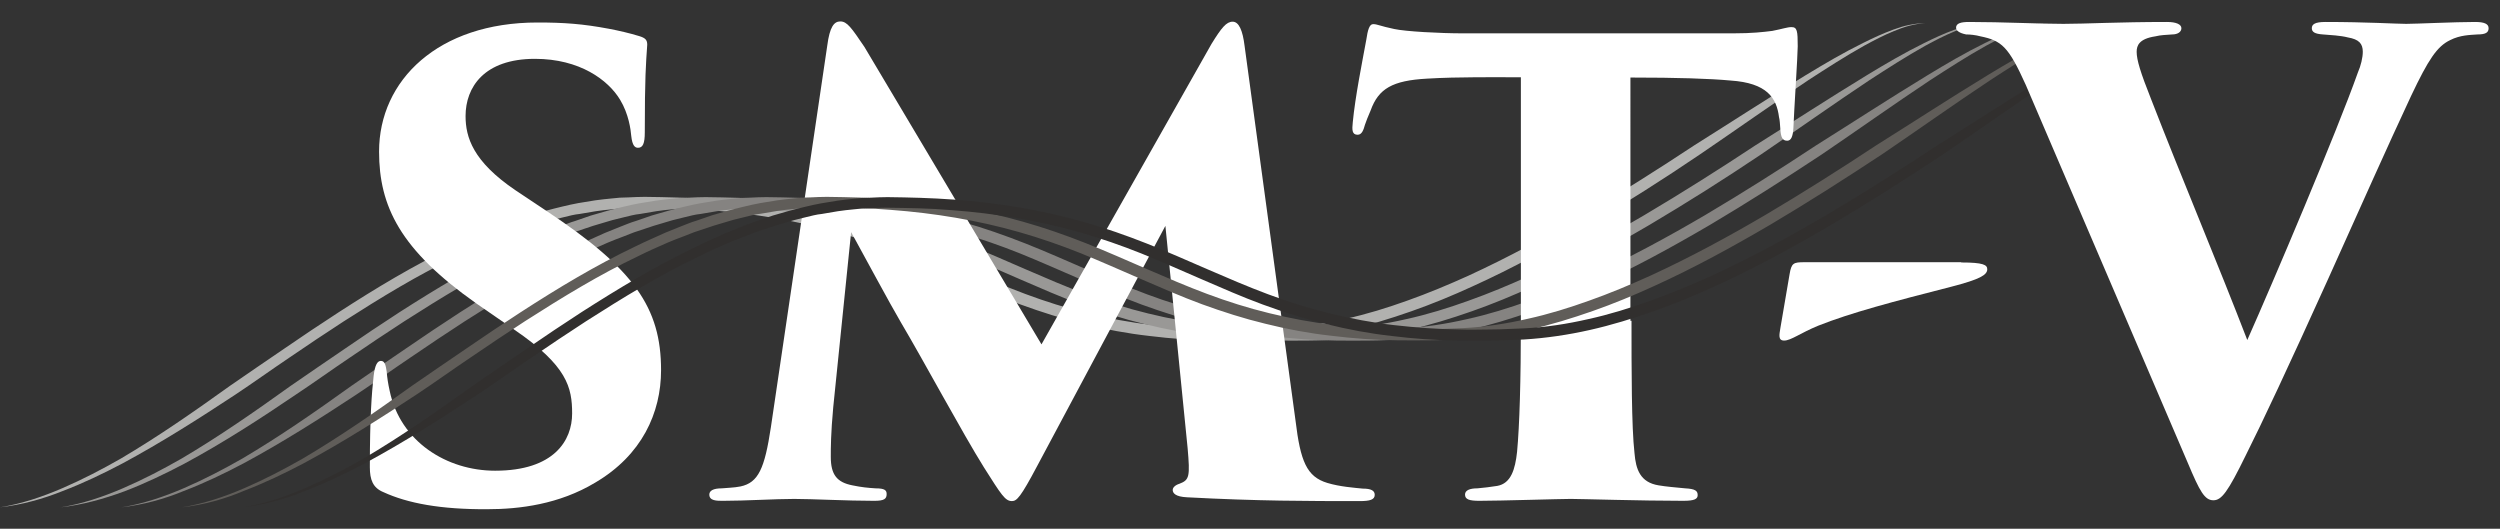 <?xml version="1.0" encoding="utf-8"?>
<!-- Generator: Adobe Illustrator 22.1.0, SVG Export Plug-In . SVG Version: 6.00 Build 0)  -->
<svg version="1.1" id="Layer_1" xmlns="http://www.w3.org/2000/svg" xmlns:xlink="http://www.w3.org/1999/xlink" x="0px" y="0px"
	 viewBox="0 0 922 195" style="enable-background:new 0 0 922 195;" xml:space="preserve">
<rect x="0" y="0" width="922" height="195" fill="#333333" stroke="none"/>
<style type="text/css">
	.st0{fill:#B1B1AF;}
	.st1{fill:#999896;}
	.st2{fill:#858381;}
	.st3{fill:#FFFFFF;}
	.st4{fill:#605D59;}
	.st5{fill:#312F2E;}
</style>
<g>
	<g>
		<path class="st0" d="M0,187.1c8-1.3,15.7-3.9,23.1-7.1c7.4-3.2,14.5-6.9,21.5-10.9c13.9-8.2,27.1-17.4,40.2-26.8
			c6.6-4.6,13.3-9.1,20-13.7c6.7-4.6,13.4-9.1,20.2-13.5c13.6-8.8,27.5-17.2,42.2-24.2c3.6-1.8,7.4-3.4,11.1-5.1
			c1.9-0.8,3.8-1.5,5.7-2.3l2.8-1.1c1-0.4,1.9-0.7,2.9-1l5.8-2l5.9-1.7c2-0.6,4-1,5.9-1.5l3-0.7l1.5-0.3l1.5-0.3l6.1-1
			c2-0.3,4.1-0.5,6.1-0.7l3.1-0.3l3.1-0.1c2-0.1,4.1-0.2,6.1-0.2c8.1,0.1,16.2,0.3,24.4,0.9c16.2,1.2,32.4,3.8,48.1,8.3
			c7.8,2.2,15.5,4.9,23.1,7.9c7.6,3,15,6.3,22.4,9.5c7.4,3.2,14.8,6.4,22.3,9.2c7.5,2.8,15.1,5.2,22.9,7.1
			c7.8,1.9,15.6,3.4,23.6,4.3c8,0.9,15.9,1.5,24,1.6c4,0.2,8,0,12,0c4,0,8-0.3,12-0.4c7.9-0.4,15.8-1.6,23.6-3.4
			c7.8-1.7,15.5-4.1,23-6.8c7.6-2.7,15-5.8,22.3-9.1c14.6-6.7,28.8-14.4,42.6-22.5c6.9-4.1,13.8-8.3,20.6-12.6
			c3.4-2.2,6.8-4.3,10.2-6.5c3.4-2.2,6.7-4.4,10.1-6.6c13.7-8.6,27.2-17.4,41-25.8c6.9-4.2,13.9-8.3,21.2-11.9
			c3.6-1.8,7.3-3.5,11.1-4.9c1.9-0.7,3.8-1.3,5.8-1.7c2-0.4,4-0.7,6-0.6c-2,0-4,0.4-6,0.9c-1.9,0.5-3.8,1.2-5.7,2
			c-3.7,1.5-7.3,3.4-10.8,5.3c-7,3.9-13.8,8.3-20.6,12.7c-13.4,8.9-26.6,18.3-40,27.4C613.6,66,600,74.6,586.1,82.9
			c-14,8.2-28.2,16-43,22.7c-7.4,3.4-14.9,6.5-22.6,9.2c-7.7,2.7-15.5,5.1-23.5,6.9c-8,1.8-16.1,3-24.3,3.5
			c-4.1,0.1-8.1,0.4-12.2,0.4c-4.1,0-8.1,0.1-12.2,0c-8.1-0.1-16.3-0.7-24.4-1.7c-8.1-0.9-16.1-2.4-24.1-4.4
			c-7.9-1.9-15.7-4.4-23.4-7.2c-7.6-2.8-15.1-6.1-22.5-9.3c-7.4-3.2-14.8-6.5-22.2-9.5c-7.5-3-15-5.6-22.7-7.8
			c-15.4-4.4-31.3-7-47.3-8.2c-8-0.7-16-0.8-24.1-0.9c-2,0-4,0.1-6,0.2l-3,0.1l-3,0.3c-2,0.2-4,0.4-5.9,0.7l-5.9,1l-1.5,0.2
			l-1.5,0.3l-2.9,0.7c-1.9,0.5-3.9,0.9-5.8,1.5l-5.7,1.7l-5.7,1.9c-0.9,0.3-1.9,0.6-2.8,1l-2.8,1.1c-1.9,0.7-3.7,1.4-5.6,2.2
			c-3.7,1.6-7.3,3.2-10.9,5c-14.5,6.9-28.2,15.3-41.8,24c-6.8,4.4-13.5,8.9-20.1,13.4c-6.7,4.5-13.2,9.2-20,13.7
			c-13.5,8.9-27.2,17.6-41.5,25.3c-7.2,3.8-14.5,7.3-22.1,10.2C15.9,184,8,186.2,0,187.1z"/>
	</g>
	<g>
		<path class="st1" d="M22.4,187.1c8-1.3,15.7-3.9,23.1-7.1c7.4-3.2,14.5-6.9,21.5-10.9c13.9-8.2,27.1-17.4,40.2-26.8
			c6.6-4.6,13.3-9.1,20-13.7c6.7-4.6,13.4-9.1,20.2-13.5C161,106.4,174.9,98,189.6,91c3.6-1.8,7.4-3.4,11.1-5.1
			c1.9-0.8,3.8-1.5,5.7-2.3l2.8-1.1c1-0.4,1.9-0.7,2.9-1l5.8-2l5.9-1.7c2-0.6,4-1,5.9-1.5l3-0.7l1.5-0.3l1.5-0.3l6.1-1
			c2-0.3,4.1-0.5,6.1-0.7L251,73l3.1-0.1c2-0.1,4.1-0.2,6.1-0.2c8.1,0.1,16.2,0.3,24.4,0.9c16.2,1.2,32.4,3.8,48.1,8.3
			c7.8,2.2,15.5,4.9,23.1,7.9c7.6,3,15,6.3,22.4,9.5c7.4,3.2,14.8,6.4,22.3,9.2c7.5,2.8,15.1,5.2,22.9,7.1
			c7.8,1.9,15.6,3.4,23.6,4.3c8,0.9,15.9,1.5,24,1.6c4,0.2,8,0,12,0c4,0,8-0.3,12-0.4c7.9-0.4,15.8-1.6,23.6-3.4
			c7.8-1.7,15.5-4.1,23-6.8c7.6-2.7,15-5.8,22.3-9.1c14.6-6.7,28.8-14.4,42.6-22.5c6.9-4.1,13.8-8.3,20.6-12.6
			c3.4-2.2,6.8-4.3,10.2-6.5c3.4-2.2,6.7-4.4,10.1-6.6c13.7-8.6,27.2-17.4,41-25.8c6.9-4.2,13.9-8.3,21.2-11.9
			c3.6-1.8,7.3-3.5,11.1-4.9c1.9-0.7,3.8-1.3,5.8-1.7c2-0.4,4-0.7,6-0.6c-2,0-4,0.4-6,0.9c-1.9,0.5-3.8,1.2-5.7,2
			c-3.7,1.5-7.3,3.4-10.8,5.3c-7,3.9-13.8,8.3-20.6,12.7c-13.4,8.9-26.6,18.3-40,27.4C636,66,622.4,74.6,608.4,82.9
			c-14,8.2-28.2,16-43,22.7c-7.4,3.4-14.9,6.5-22.6,9.2c-7.7,2.7-15.5,5.1-23.5,6.9c-8,1.8-16.1,3-24.3,3.5
			c-4.1,0.1-8.1,0.4-12.2,0.4c-4.1,0-8.1,0.1-12.2,0c-8.1-0.1-16.3-0.7-24.4-1.7c-8.1-0.9-16.1-2.4-24.1-4.4
			c-7.9-1.9-15.7-4.4-23.4-7.2c-7.6-2.8-15.1-6.1-22.5-9.3c-7.4-3.2-14.8-6.5-22.2-9.5c-7.5-3-15-5.6-22.7-7.8
			c-15.4-4.4-31.3-7-47.3-8.2c-8-0.7-16-0.8-24.1-0.9c-2,0-4,0.1-6,0.2l-3,0.1l-3,0.3c-2,0.2-4,0.4-5.9,0.7l-5.9,1l-1.5,0.2
			l-1.5,0.3l-2.9,0.7c-1.9,0.5-3.9,0.9-5.8,1.5l-5.7,1.7l-5.7,1.9c-0.9,0.3-1.9,0.6-2.8,1l-2.8,1.1c-1.9,0.7-3.7,1.4-5.6,2.2
			c-3.7,1.6-7.3,3.2-10.9,5c-14.5,6.9-28.2,15.3-41.8,24c-6.8,4.4-13.5,8.9-20.1,13.4c-6.7,4.5-13.2,9.2-20,13.7
			C95.9,154.5,82.3,163.3,68,171c-7.2,3.8-14.5,7.3-22.1,10.2C38.3,184,30.4,186.2,22.4,187.1z"/>
	</g>
	<g>
		<path class="st2" d="M44.8,187.1c8-1.3,15.7-3.9,23.1-7.1c7.4-3.2,14.5-6.9,21.5-10.9c13.9-8.2,27.1-17.4,40.2-26.8
			c6.6-4.6,13.3-9.1,20-13.7c6.7-4.6,13.4-9.1,20.2-13.5C183.4,106.4,197.3,98,212,91c3.6-1.8,7.4-3.4,11.1-5.1
			c1.9-0.8,3.8-1.5,5.7-2.3l2.8-1.1c1-0.4,1.9-0.7,2.9-1l5.8-2l5.9-1.7c2-0.6,4-1,5.9-1.5l3-0.7l1.5-0.3l1.5-0.3l6.1-1
			c2-0.3,4.1-0.5,6.1-0.7l3.1-0.3l3.1-0.1c2-0.1,4.1-0.2,6.1-0.2c8.1,0.1,16.2,0.3,24.4,0.9c16.2,1.2,32.4,3.8,48.1,8.3
			c7.8,2.2,15.5,4.9,23.1,7.9c7.6,3,15,6.3,22.4,9.5c7.4,3.2,14.8,6.4,22.3,9.2c7.5,2.8,15.1,5.2,22.9,7.1
			c7.8,1.9,15.6,3.4,23.6,4.3c8,0.9,15.9,1.5,24,1.6c4,0.2,8,0,12,0c4,0,8-0.3,12-0.4c7.9-0.4,15.8-1.6,23.6-3.4
			c7.8-1.7,15.5-4.1,23-6.8c7.6-2.7,15-5.8,22.3-9.1c14.6-6.7,28.8-14.4,42.6-22.5c6.9-4.1,13.8-8.3,20.6-12.6
			c3.4-2.2,6.8-4.3,10.2-6.5c3.4-2.2,6.7-4.4,10.1-6.6c13.7-8.6,27.2-17.4,41-25.8c6.9-4.2,13.9-8.3,21.2-11.9
			c3.6-1.8,7.3-3.5,11.1-4.9c1.9-0.7,3.8-1.3,5.8-1.7c2-0.4,4-0.7,6-0.6c-2,0-4,0.4-6,0.9c-1.9,0.5-3.8,1.2-5.7,2
			c-3.7,1.5-7.3,3.4-10.8,5.3c-7,3.9-13.8,8.3-20.6,12.7c-13.4,8.9-26.6,18.3-40,27.4c-13.5,8.9-27.1,17.6-41.1,25.9
			c-14,8.2-28.2,16-43,22.7c-7.4,3.4-14.9,6.5-22.6,9.2c-7.7,2.7-15.5,5.1-23.5,6.9c-8,1.8-16.1,3-24.3,3.5
			c-4.1,0.1-8.1,0.4-12.2,0.4c-4.1,0-8.1,0.1-12.2,0c-8.1-0.1-16.3-0.7-24.4-1.7c-8.1-0.9-16.1-2.4-24.1-4.4
			c-7.9-1.9-15.7-4.4-23.4-7.2c-7.6-2.8-15.1-6.1-22.5-9.3c-7.4-3.2-14.8-6.5-22.2-9.5c-7.5-3-15-5.6-22.7-7.8
			c-15.4-4.4-31.3-7-47.3-8.2c-8-0.7-16-0.8-24.1-0.9c-2,0-4,0.1-6,0.2l-3,0.1l-3,0.3c-2,0.2-4,0.4-5.9,0.7l-5.9,1l-1.5,0.2
			l-1.5,0.3l-2.9,0.7c-1.9,0.5-3.9,0.9-5.8,1.5l-5.7,1.7l-5.7,1.9c-0.9,0.3-1.9,0.6-2.8,1l-2.8,1.1c-1.9,0.7-3.7,1.4-5.6,2.2
			c-3.7,1.6-7.3,3.2-10.9,5c-14.5,6.9-28.2,15.3-41.8,24c-6.8,4.4-13.5,8.9-20.1,13.4c-6.7,4.5-13.2,9.2-20,13.7
			c-13.5,8.9-27.2,17.6-41.5,25.3c-7.2,3.8-14.5,7.3-22.1,10.2C60.7,184,52.8,186.2,44.8,187.1z"/>
	</g>
	<g>
		<path class="st3" d="M141.4,181.5c-3.9-1.6-5-4.6-5-9.2c0-18.5,0.7-27.3,1.4-33.7c0.5-4.1,1.4-5.5,2.7-5.5c1.6,0,1.8,2.1,2.1,3.9
			c0.2,2.3,0.5,4.4,1.1,7.1c3.9,18.8,21.1,29.5,38.9,29.5c21.8,0,28.4-11.2,28.4-21.1c0-9.6-1.8-17.6-21.3-30.9l-14.2-9.8
			c-27.9-19.7-35.7-35.7-35.7-55.9c0-26.3,21.8-47.6,58.4-47.6c9.8,0,16.7,0.5,26.3,2.3c3.7,0.7,7.6,1.6,11.2,2.7
			c2.3,0.7,3,1.4,3,3.2c-0.5,7.3-0.9,11.9-0.9,32.3c0,4.1-0.7,5.7-2.5,5.7c-1.1,0-2.1-0.7-2.5-4.4c-0.2-2.3-0.9-8-4.1-13.3
			c-4.4-7.3-14.9-15.1-31.4-15.1c-18.8,0-25.6,10.5-25.6,21.1c0,7.8,2.7,16.7,18.3,27.3l11.7,7.8c32.1,21.3,42.1,35.5,42.1,58.6
			c0,15.8-7.1,31.4-24.3,41.5c-13.3,8-27.9,9.8-39.8,9.8C162.5,187.9,150.3,185.6,141.4,181.5z"/>
		<path class="st3" d="M477.8,155.2c1.8,14.9,4.1,20.6,11.7,22.9c4.6,1.4,10.1,1.8,13.1,2.1c3,0,4.4,0.7,4.4,2.3
			c0,1.8-1.8,2.3-5.5,2.3c-19,0-37.6,0-63.7-1.4c-4.4-0.2-5.3-1.6-5.3-2.7c0-0.9,0.9-1.8,2.5-2.3c3.7-1.4,3.9-2.7,3-13.1l-8.2-82
			l-47.2,88.4c-6.2,11.7-7.6,13.1-9.4,13.1c-2.5,0-3.9-2.3-10.3-12.4c-8-12.8-22-38.9-30.7-53.6c-3.9-6.6-14-25.4-18.3-33.2
			l-6.6,64.6c-0.9,9.8-0.9,14.9-0.9,18.3c0,6.6,2.3,9.4,8,10.5c3.4,0.7,5.5,0.9,8.5,1.1c3.4,0,4.1,0.7,4.1,2.1
			c0,1.8-0.9,2.5-4.6,2.5c-10.1,0-22.7-0.7-29.5-0.7c-7.1,0-17.9,0.7-26.3,0.7c-2.3,0-5,0-5-2.3c0-1.4,1.4-2.3,4.6-2.3
			c1.8-0.2,4.4-0.2,6.9-0.7c6.6-1.4,8.9-6.6,11.2-21.8l20.8-140.8c0.9-6.9,2.5-8.9,4.8-8.9c2.5,0,4.1,2.3,8.9,9.4L384.1,127
			l62.7-110.8c3.7-6,5.5-8.2,7.8-8.2c2.3,0,3.7,3.2,4.4,8.9L477.8,155.2z"/>
		<path class="st3" d="M601.7,118.3c0,17.9,0,39.2,1.1,48.8c0.5,6,2.1,10.8,8.9,11.9c3,0.5,5.7,0.7,9.8,1.1c3.7,0.2,4.6,0.9,4.6,2.5
			c0,1.4-1.1,2.1-5.3,2.1c-15.6,0-37.8-0.7-41.5-0.7c-3.9,0-26.1,0.7-33.7,0.7c-3.7,0-5.3-0.5-5.3-2.3c0-1.6,1.8-2.3,4.6-2.3
			c2.3-0.2,4.8-0.5,7.3-0.9c5-0.9,6.6-6,7.3-12.6c0.9-9.6,1.4-26.1,1.4-48.3V28.5c-8.9,0-23.1-0.2-34.6,0.5
			c-12.8,0.7-17.9,3.7-20.8,11.7c-1.1,2.5-1.6,3.9-2.1,5.3c-0.5,1.8-1.1,3.7-2.7,3.7c-2.1,0-2.1-1.8-1.8-4.6
			c0.9-9.4,3.4-21.8,5-30.5c0.5-3.4,1.1-5.7,2.5-5.7c1.6,0,2.5,0.7,7.8,1.8c4.1,0.9,16.7,1.6,25.4,1.6h99.6c7.1,0,11.2-0.5,14.4-0.9
			c3.7-0.7,5.5-1.4,7.1-1.4c2.1,0,2.3,1.4,2.3,7.1c0,3.2-1.4,24.5-1.6,30.2c-0.2,3.2-0.9,4.6-2.3,4.6c-1.8,0-2.3-1.4-2.5-4.1
			c-0.2-2.5-0.2-3.4-0.5-4.6c-0.9-7.1-4.4-12.6-17.9-13.5c-7.6-0.7-19.5-1.1-36.9-1.1V118.3z"/>
	</g>
	<g>
		<path class="st4" d="M67.1,187.1c8-1.3,15.7-3.9,23.1-7.1c7.4-3.2,14.5-6.9,21.5-10.9c13.9-8.2,27.1-17.4,40.2-26.8
			c6.6-4.6,13.3-9.1,20-13.7c6.7-4.6,13.4-9.1,20.2-13.5c13.6-8.8,27.5-17.2,42.2-24.2c3.6-1.8,7.4-3.4,11.1-5.1
			c1.9-0.8,3.8-1.5,5.7-2.3l2.8-1.1c1-0.4,1.9-0.7,2.9-1l5.8-2l5.9-1.7c2-0.6,4-1,5.9-1.5l3-0.7l1.5-0.3l1.5-0.3l6.1-1
			c2-0.3,4.1-0.5,6.1-0.7l3.1-0.3l3.1-0.1c2-0.1,4.1-0.2,6.1-0.2c8.1,0.1,16.2,0.3,24.4,0.9c16.2,1.2,32.4,3.8,48.1,8.3
			c7.8,2.2,15.5,4.9,23.1,7.9c7.6,3,15,6.3,22.4,9.5c7.4,3.2,14.8,6.4,22.3,9.2c7.5,2.8,15.1,5.2,22.9,7.1
			c7.8,1.9,15.6,3.4,23.6,4.3c8,0.9,15.9,1.5,24,1.6c4,0.2,8,0,12,0c4,0,8-0.3,12-0.4c7.9-0.4,15.8-1.6,23.6-3.4
			c7.8-1.7,15.5-4.1,23-6.8c7.6-2.7,15-5.8,22.3-9.1c14.6-6.7,28.8-14.4,42.6-22.5c6.9-4.1,13.8-8.3,20.6-12.6
			c3.4-2.2,6.8-4.3,10.2-6.5c3.4-2.2,6.7-4.4,10.1-6.6c13.7-8.6,27.2-17.4,41-25.8c6.9-4.2,13.9-8.3,21.2-11.9
			c3.6-1.8,7.3-3.5,11.1-4.9c1.9-0.7,3.8-1.3,5.8-1.7c2-0.4,4-0.7,6-0.6c-2,0-4,0.4-6,0.9c-1.9,0.5-3.8,1.2-5.7,2
			c-3.7,1.5-7.3,3.4-10.8,5.3c-7,3.9-13.8,8.3-20.6,12.7c-13.4,8.9-26.6,18.3-40,27.4c-13.5,8.9-27.1,17.6-41.1,25.9
			c-14,8.2-28.2,16-43,22.7c-7.4,3.4-14.9,6.5-22.6,9.2c-7.7,2.7-15.5,5.1-23.5,6.9c-8,1.8-16.1,3-24.3,3.5
			c-4.1,0.1-8.1,0.4-12.2,0.4c-4.1,0-8.1,0.1-12.2,0c-8.1-0.1-16.3-0.7-24.4-1.7c-8.1-0.9-16.1-2.4-24.1-4.4
			c-7.9-1.9-15.7-4.4-23.4-7.2c-7.6-2.8-15.1-6.1-22.5-9.3c-7.4-3.2-14.8-6.5-22.2-9.5c-7.5-3-15-5.6-22.7-7.8
			c-15.4-4.4-31.3-7-47.3-8.2c-8-0.7-16-0.8-24.1-0.9c-2,0-4,0.1-6,0.2l-3,0.1l-3,0.3c-2,0.2-4,0.4-5.9,0.7l-5.9,1l-1.5,0.2
			l-1.5,0.3l-2.9,0.7c-1.9,0.5-3.9,0.9-5.8,1.5l-5.7,1.7l-5.7,1.9c-0.9,0.3-1.9,0.6-2.8,1l-2.8,1.1c-1.9,0.7-3.7,1.4-5.6,2.2
			c-3.7,1.6-7.3,3.2-10.9,5c-14.5,6.9-28.2,15.3-41.8,24c-6.8,4.4-13.5,8.9-20.1,13.4c-6.7,4.5-13.2,9.2-20,13.7
			c-13.5,8.9-27.2,17.6-41.5,25.3c-7.2,3.8-14.5,7.3-22.1,10.2C83,184,75.2,186.2,67.1,187.1z"/>
	</g>
	<g>
		<path class="st5" d="M89.5,187.1c8-1.3,15.7-3.9,23.1-7.1c7.4-3.2,14.5-6.9,21.5-10.9c13.9-8.2,27.1-17.4,40.2-26.8
			c6.6-4.6,13.3-9.1,20-13.7c6.7-4.6,13.4-9.1,20.2-13.5C228.1,106.4,242,98,256.7,91c3.6-1.8,7.4-3.4,11.1-5.1
			c1.9-0.8,3.8-1.5,5.7-2.3l2.8-1.1c1-0.4,1.9-0.7,2.9-1l5.8-2l5.9-1.7c2-0.6,4-1,5.9-1.5l3-0.7l1.5-0.3l1.5-0.3l6.1-1
			c2-0.3,4.1-0.5,6.1-0.7l3.1-0.3l3.1-0.1c2-0.1,4.1-0.2,6.1-0.2c8.1,0.1,16.2,0.3,24.4,0.9c16.2,1.2,32.4,3.8,48.1,8.3
			c7.8,2.2,15.5,4.9,23.1,7.9c7.6,3,15,6.3,22.4,9.5c7.4,3.2,14.8,6.4,22.3,9.2c7.5,2.8,15.1,5.2,22.9,7.1
			c7.8,1.9,15.6,3.4,23.6,4.3c8,0.9,15.9,1.5,24,1.6c4,0.2,8,0,12,0c4,0,8-0.3,12-0.4c7.9-0.4,15.8-1.6,23.6-3.4
			c7.8-1.7,15.5-4.1,23-6.8c7.6-2.7,15-5.8,22.3-9.1c14.6-6.7,28.8-14.4,42.6-22.5c6.9-4.1,13.8-8.3,20.6-12.6
			c3.4-2.2,6.8-4.3,10.2-6.5c3.4-2.2,6.7-4.4,10.1-6.6c13.7-8.6,27.2-17.4,41-25.8c6.9-4.2,13.9-8.3,21.2-11.9
			c3.6-1.8,7.3-3.5,11.1-4.9c1.9-0.7,3.8-1.3,5.8-1.7c2-0.4,4-0.7,6-0.6c-2,0-4,0.4-6,0.9c-1.9,0.5-3.8,1.2-5.7,2
			c-3.7,1.5-7.3,3.4-10.8,5.3c-7,3.9-13.8,8.3-20.6,12.7c-13.4,8.9-26.6,18.3-40,27.4c-13.5,8.9-27.1,17.6-41.1,25.9
			c-14,8.2-28.2,16-43,22.7c-7.4,3.4-14.9,6.5-22.6,9.2c-7.7,2.7-15.5,5.1-23.5,6.9c-8,1.8-16.1,3-24.3,3.5
			c-4.1,0.1-8.1,0.4-12.2,0.4c-4.1,0-8.1,0.1-12.2,0c-8.1-0.1-16.3-0.7-24.4-1.7c-8.1-0.9-16.1-2.4-24.1-4.4
			c-7.9-1.9-15.7-4.4-23.4-7.2c-7.6-2.8-15.1-6.1-22.5-9.3c-7.4-3.2-14.8-6.5-22.2-9.5c-7.5-3-15-5.6-22.7-7.8
			c-15.4-4.4-31.3-7-47.3-8.2c-8-0.7-16-0.8-24.1-0.9c-2,0-4,0.1-6,0.2l-3,0.1l-3,0.3c-2,0.2-4,0.4-5.9,0.7l-5.9,1l-1.5,0.2
			l-1.5,0.3l-2.9,0.7c-1.9,0.5-3.9,0.9-5.8,1.5l-5.7,1.7l-5.7,1.9c-0.9,0.3-1.9,0.6-2.8,1l-2.8,1.1c-1.9,0.7-3.7,1.4-5.6,2.2
			c-3.7,1.6-7.3,3.2-10.9,5c-14.5,6.9-28.2,15.3-41.8,24c-6.8,4.4-13.5,8.9-20.1,13.4c-6.7,4.5-13.2,9.2-20,13.7
			c-13.5,8.9-27.2,17.6-41.5,25.3c-7.2,3.8-14.5,7.3-22.1,10.2C105.4,184,97.5,186.2,89.5,187.1z"/>
	</g>
	<g>
		<path class="st3" d="M723.3,96.8c8.2,0,9.6,0.9,9.6,2.5c0,2.1-2.7,3.7-13.1,6.4c-21.5,5.5-37.1,9.6-49.2,14.4
			c-6.6,2.7-10.1,5.5-12.6,5.5c-2.3,0-1.8-2.1-1.4-4.6l3.4-19.9c0.7-4.1,1.4-4.4,5.5-4.4H723.3z"/>
		<path class="st3" d="M747.1,31.3c-6.4-14.2-8.9-16.3-16.7-17.9c-1.8-0.5-3.9-0.7-5.3-0.7c-2.5-0.5-3.7-1.4-3.7-2.5
			c0-1.6,1.8-2.1,4.8-2.1c12.4,0,25.6,0.7,34.8,0.7c8,0,20.4-0.7,38.2-0.7c3.4,0,5.3,0.9,5.3,2.3s-1.4,2.3-3.4,2.3
			c-2.7,0.2-4.1,0.2-6.2,0.7c-6,0.9-6.9,3.4-6.9,5.7c0,3,1.4,7.6,5.3,17.4c10.8,27.9,25.2,62.1,35.5,88.9
			c9.4-21.1,33.2-77.2,40.8-98.7c1.1-2.5,1.8-5.5,1.8-7.6c0-3-1.4-4.6-5.5-5.3c-2.7-0.7-6.6-0.9-9.2-1.1c-3-0.2-4.1-0.9-4.1-2.3
			s1.1-2.3,5-2.3c15.1,0,26.3,0.7,29.8,0.7c3.4,0,18.3-0.7,25.4-0.7c3.4,0,5,0.7,5,2.3s-1.1,2.3-4.1,2.3c-2.7,0.2-6.4,0.2-10.1,2.1
			c-4.8,2.3-8,7.1-14.4,20.6c-9.2,19.7-17.4,38.2-30.5,67.3c-14.7,32.5-24.5,53.4-30.5,65.3c-6.6,13.5-8.9,16.5-11.9,16.5
			c-3.2,0-5-3.2-9.4-13.7L747.1,31.3z"/>
	</g>
</g>
<g>
</g>
<g>
</g>
<g>
</g>
<g>
</g>
<g>
</g>
<g>
</g>
<g>
</g>
<g>
</g>
<g>
</g>
<g>
</g>
<g>
</g>
<g>
</g>
<g>
</g>
<g>
</g>
<g>
</g>
</svg>
